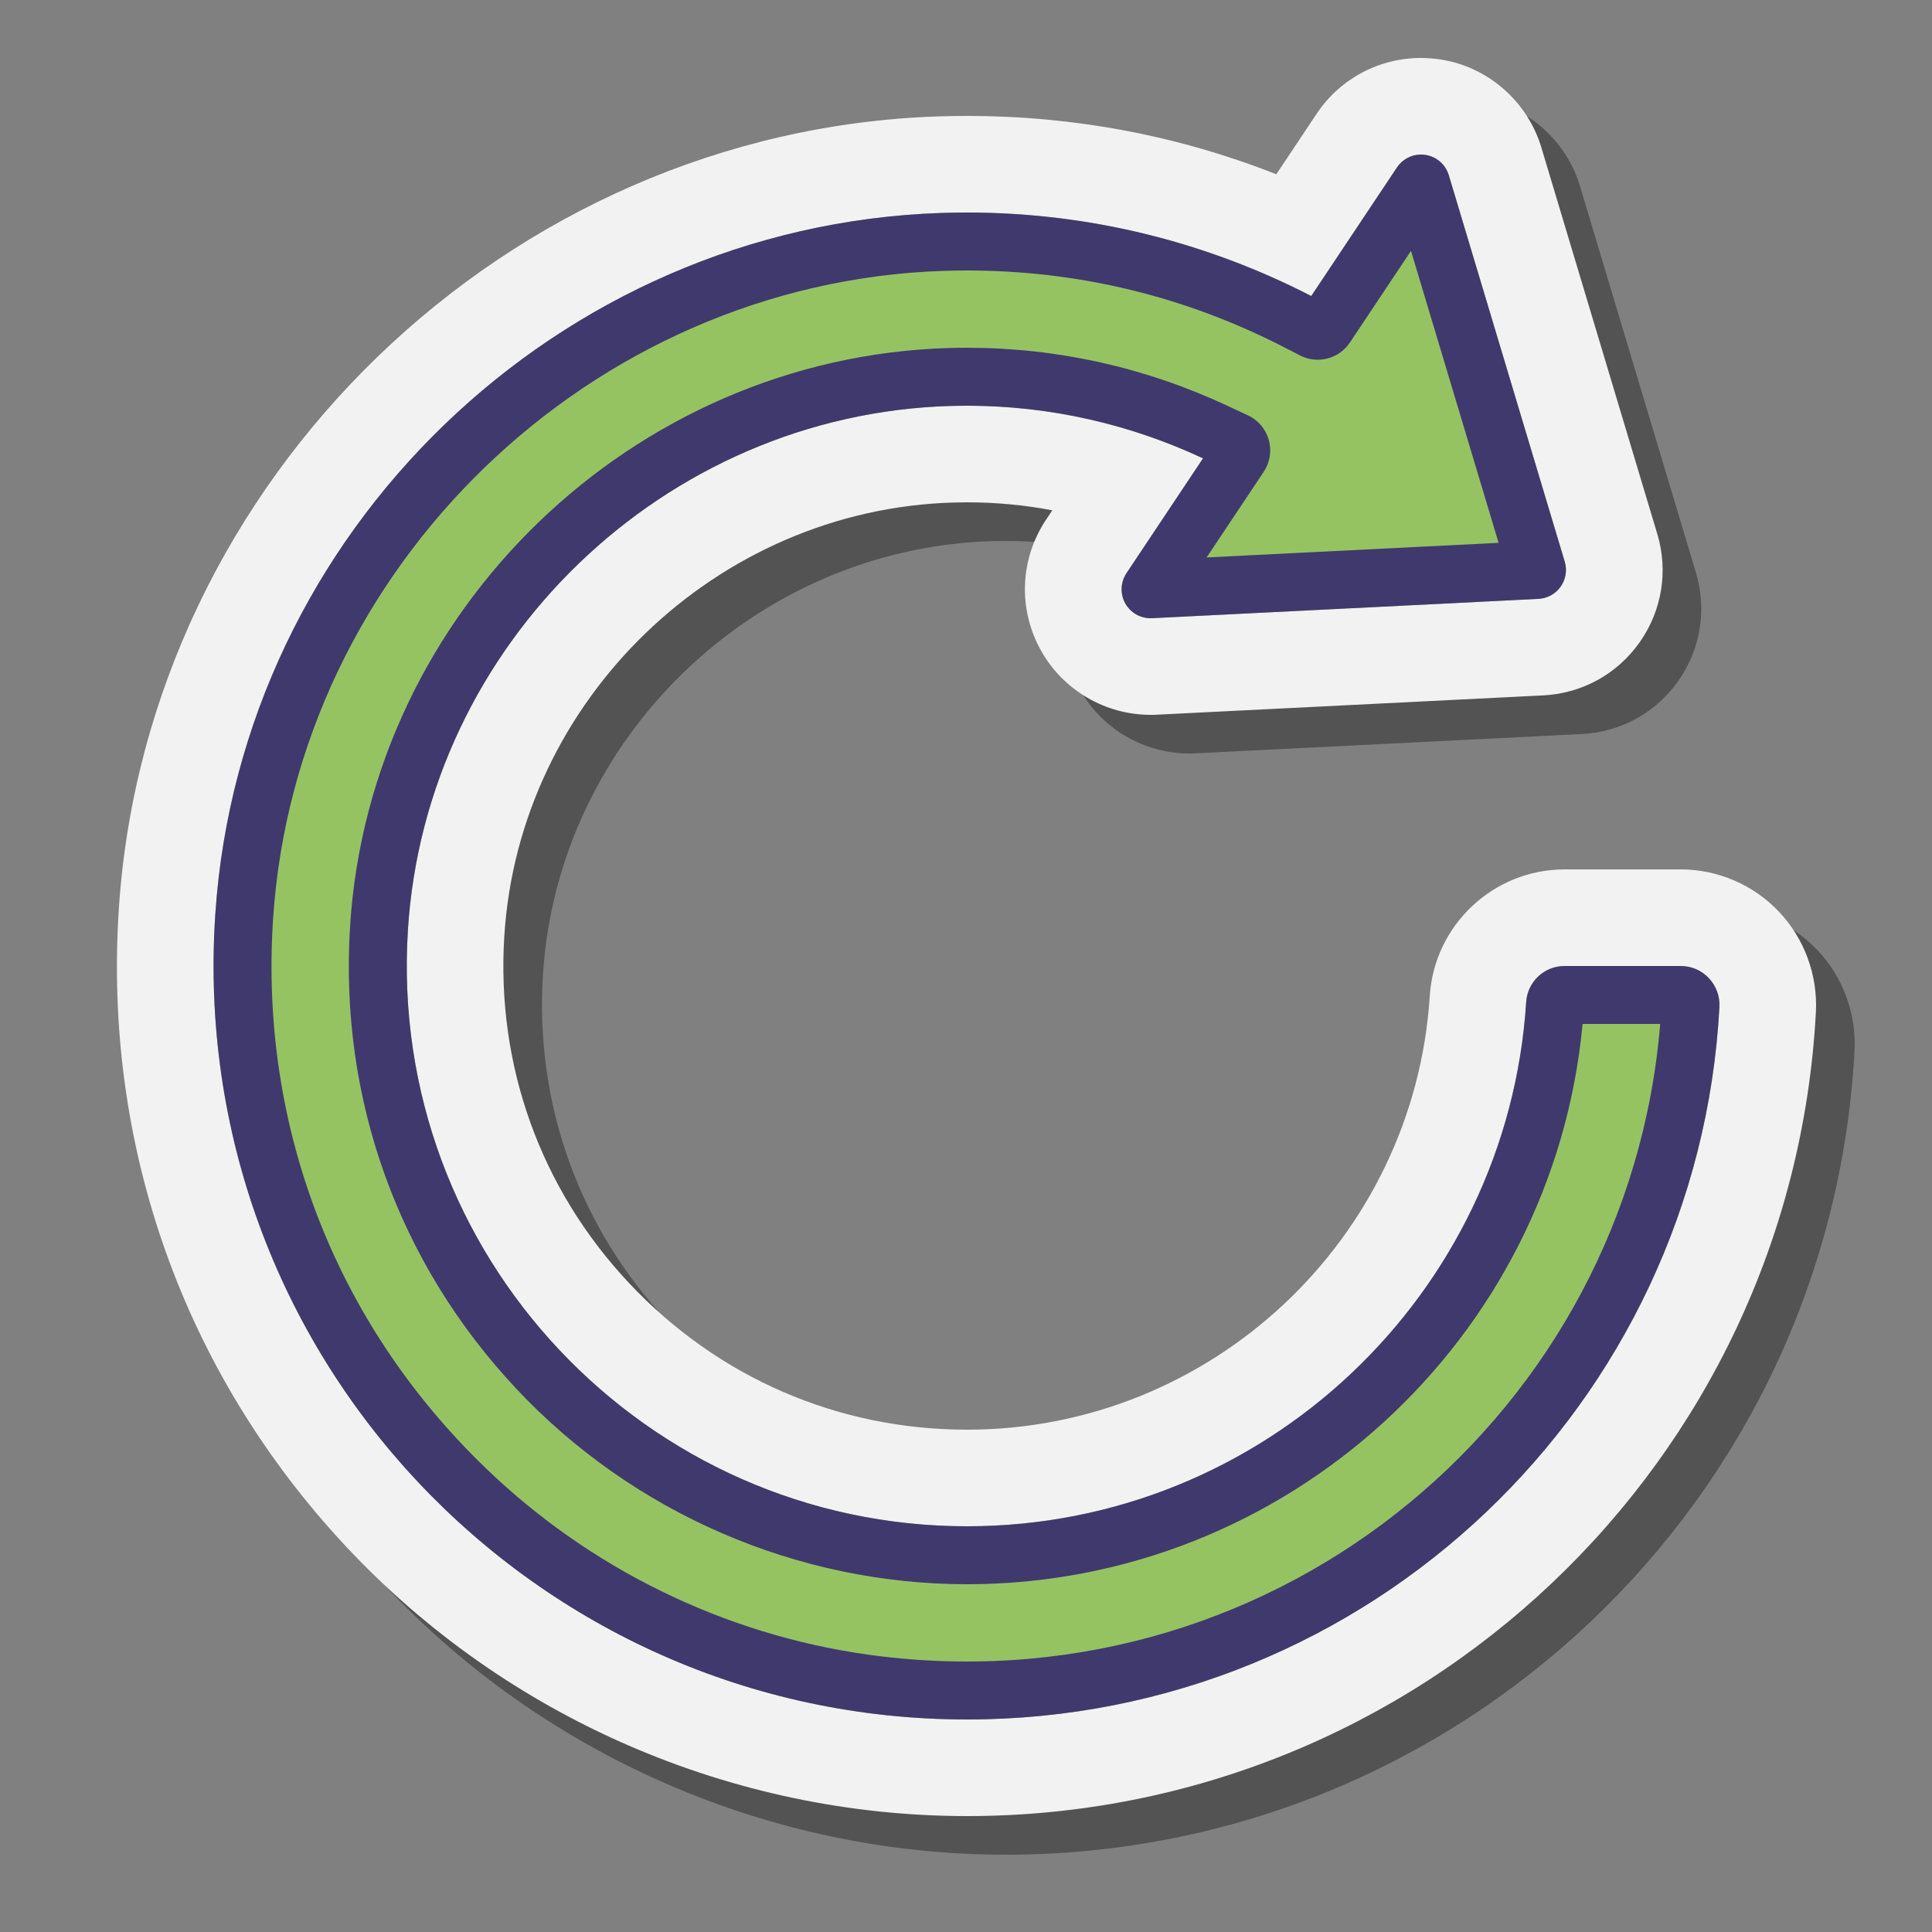<svg xmlns="http://www.w3.org/2000/svg"  viewBox="0 0 100 100" width="200px" height="200px"><rect x="0" y="0" width="100" height="100" fill="#808080" stroke="none"/><path d="M52.054,96c-12.139,0-23.857-5.088-32.15-13.96C11.495,73.043,7.323,61.293,8.157,48.953 c1.5-22.195,20.114-40.172,42.376-40.927C51.039,8.009,51.544,8,52.046,8c5.552,0,10.922,1.014,16.016,3.02l2.083-3.125 C71.35,6.083,73.372,5,75.55,5c0.334,0,0.669,0.026,0.996,0.077c2.448,0.366,4.514,2.156,5.234,4.556l6,20 c0.578,1.922,0.246,3.969-0.913,5.613c-1.162,1.646-2.979,2.646-4.989,2.747l-20.124,1.006L61.554,39 c-2.333,0-4.499-1.26-5.651-3.288c-1.221-2.153-1.126-4.764,0.243-6.817l0.321-0.482C55.017,28.138,53.54,28,52.044,28 c-0.229,0-0.457,0.003-0.688,0.01c-12.279,0.353-22.492,10.215-23.254,22.453c-0.417,6.697,1.878,13.074,6.465,17.956 C39.161,73.308,45.371,76,52.054,76c12.627,0,23.147-9.862,23.951-22.452C76.239,49.876,79.304,47,82.983,47h6.011 c1.913,0,3.765,0.796,5.081,2.186c1.32,1.392,2.018,3.289,1.915,5.205C94.738,77.723,75.439,96,52.054,96z" opacity=".35"/><path fill="#f2f2f2" d="M50.054,94c-12.139,0-23.857-5.088-32.15-13.96C9.495,71.043,5.323,59.293,6.157,46.953 c1.5-22.195,20.114-40.172,42.376-40.927C49.039,6.009,49.544,6,50.046,6c5.552,0,10.922,1.014,16.016,3.02l2.083-3.125 C69.35,4.083,71.372,3,73.55,3c0.334,0,0.669,0.026,0.996,0.077c2.448,0.366,4.514,2.156,5.234,4.556l6,20 c0.578,1.922,0.246,3.969-0.913,5.613c-1.162,1.646-2.979,2.646-4.989,2.747l-20.124,1.006L59.554,37 c-2.333,0-4.499-1.26-5.651-3.288c-1.221-2.153-1.126-4.764,0.243-6.817l0.321-0.482C53.017,26.138,51.54,26,50.044,26 c-0.229,0-0.457,0.003-0.688,0.01c-12.279,0.353-22.492,10.215-23.254,22.453c-0.417,6.697,1.878,13.074,6.465,17.956 C37.161,71.308,43.371,74,50.054,74c12.627,0,23.147-9.862,23.951-22.452C74.239,47.876,77.304,45,80.983,45h6.011 c1.913,0,3.765,0.796,5.081,2.186c1.32,1.392,2.018,3.289,1.915,5.205C92.738,75.723,73.439,94,50.054,94z"/><path fill="#96c362" d="M11.146,47.29c1.337-19.785,17.738-35.595,37.556-36.267c6.925-0.235,13.452,1.355,19.168,4.299 l4.436-6.654c0.321-0.483,0.894-0.74,1.47-0.651c0.574,0.086,1.048,0.496,1.215,1.052l6,20c0.133,0.442,0.055,0.919-0.211,1.296 c-0.266,0.376-0.69,0.61-1.15,0.633l-20,1C59.604,32,59.578,32,59.554,32c-0.538,0-1.037-0.289-1.305-0.759 c-0.279-0.493-0.258-1.101,0.057-1.573l3.962-5.944c-3.955-1.848-8.383-2.846-13.06-2.712 C34.365,21.438,22.036,33.33,21.112,48.151C20.062,64.976,33.451,79,50.054,79c15.364,0,27.975-12.009,28.941-27.133 C79.061,50.817,79.931,50,80.983,50h6.011c1.152,0,2.065,0.973,2.003,2.123C87.894,72.675,70.881,89,50.054,89 C27.618,89,9.607,70.055,11.146,47.29z"/><path fill="#40396e" d="M73.033,12.985l4.534,15.112l-15.112,0.756l2.31-3.465l0.645-0.968 c0.679-1.019,0.292-2.403-0.817-2.921l-1.054-0.493C59.269,19.012,54.729,18,50.044,18c-0.306,0-0.613,0.004-0.921,0.013 c-16.368,0.47-29.987,13.626-31.005,29.951c-0.557,8.925,2.505,17.424,8.619,23.932C32.77,78.317,41.269,82,50.054,82 c16.519,0,30.334-12.663,31.86-29h4.017c-1.648,20.028-19.587,35.208-40.296,32.736c-7.493-0.895-14.559-4.197-20.074-9.348 c-8.088-7.554-12.162-17.939-11.422-28.896c1.226-18.151,16.453-32.853,34.665-33.471C49.219,14.007,49.634,14,50.046,14 c5.777,0,11.312,1.342,16.45,3.989l0.794,0.409c0.905,0.466,2.015,0.178,2.58-0.669l0.496-0.744L73.033,12.985 M73.55,7.999 c-0.496,0-0.965,0.249-1.244,0.669l-4.436,6.654C62.525,12.569,56.472,11,50.046,11c-0.446,0-0.895,0.008-1.344,0.023 c-19.819,0.673-36.22,16.482-37.556,36.267C9.607,70.055,27.618,89,50.054,89c20.827,0,37.841-16.325,38.943-36.877 C89.059,50.973,88.146,50,86.994,50h-6.011c-1.052,0-1.921,0.817-1.988,1.867C78.029,66.991,65.417,79,50.054,79 c-16.603,0-29.991-14.024-28.942-30.849c0.924-14.821,13.253-26.713,28.097-27.139C49.488,21.004,49.766,21,50.044,21 c4.368,0,8.506,0.986,12.224,2.724l-3.962,5.944c-0.314,0.472-0.336,1.08-0.057,1.573C58.517,31.711,59.016,32,59.554,32 c0.024,0,0.05,0,0.075-0.002l20-1c0.46-0.023,0.885-0.256,1.15-0.633c0.266-0.377,0.344-0.854,0.211-1.296l-6-20 c-0.167-0.557-0.641-0.966-1.215-1.052C73.7,8.005,73.625,7.999,73.55,7.999L73.55,7.999z"/></svg>